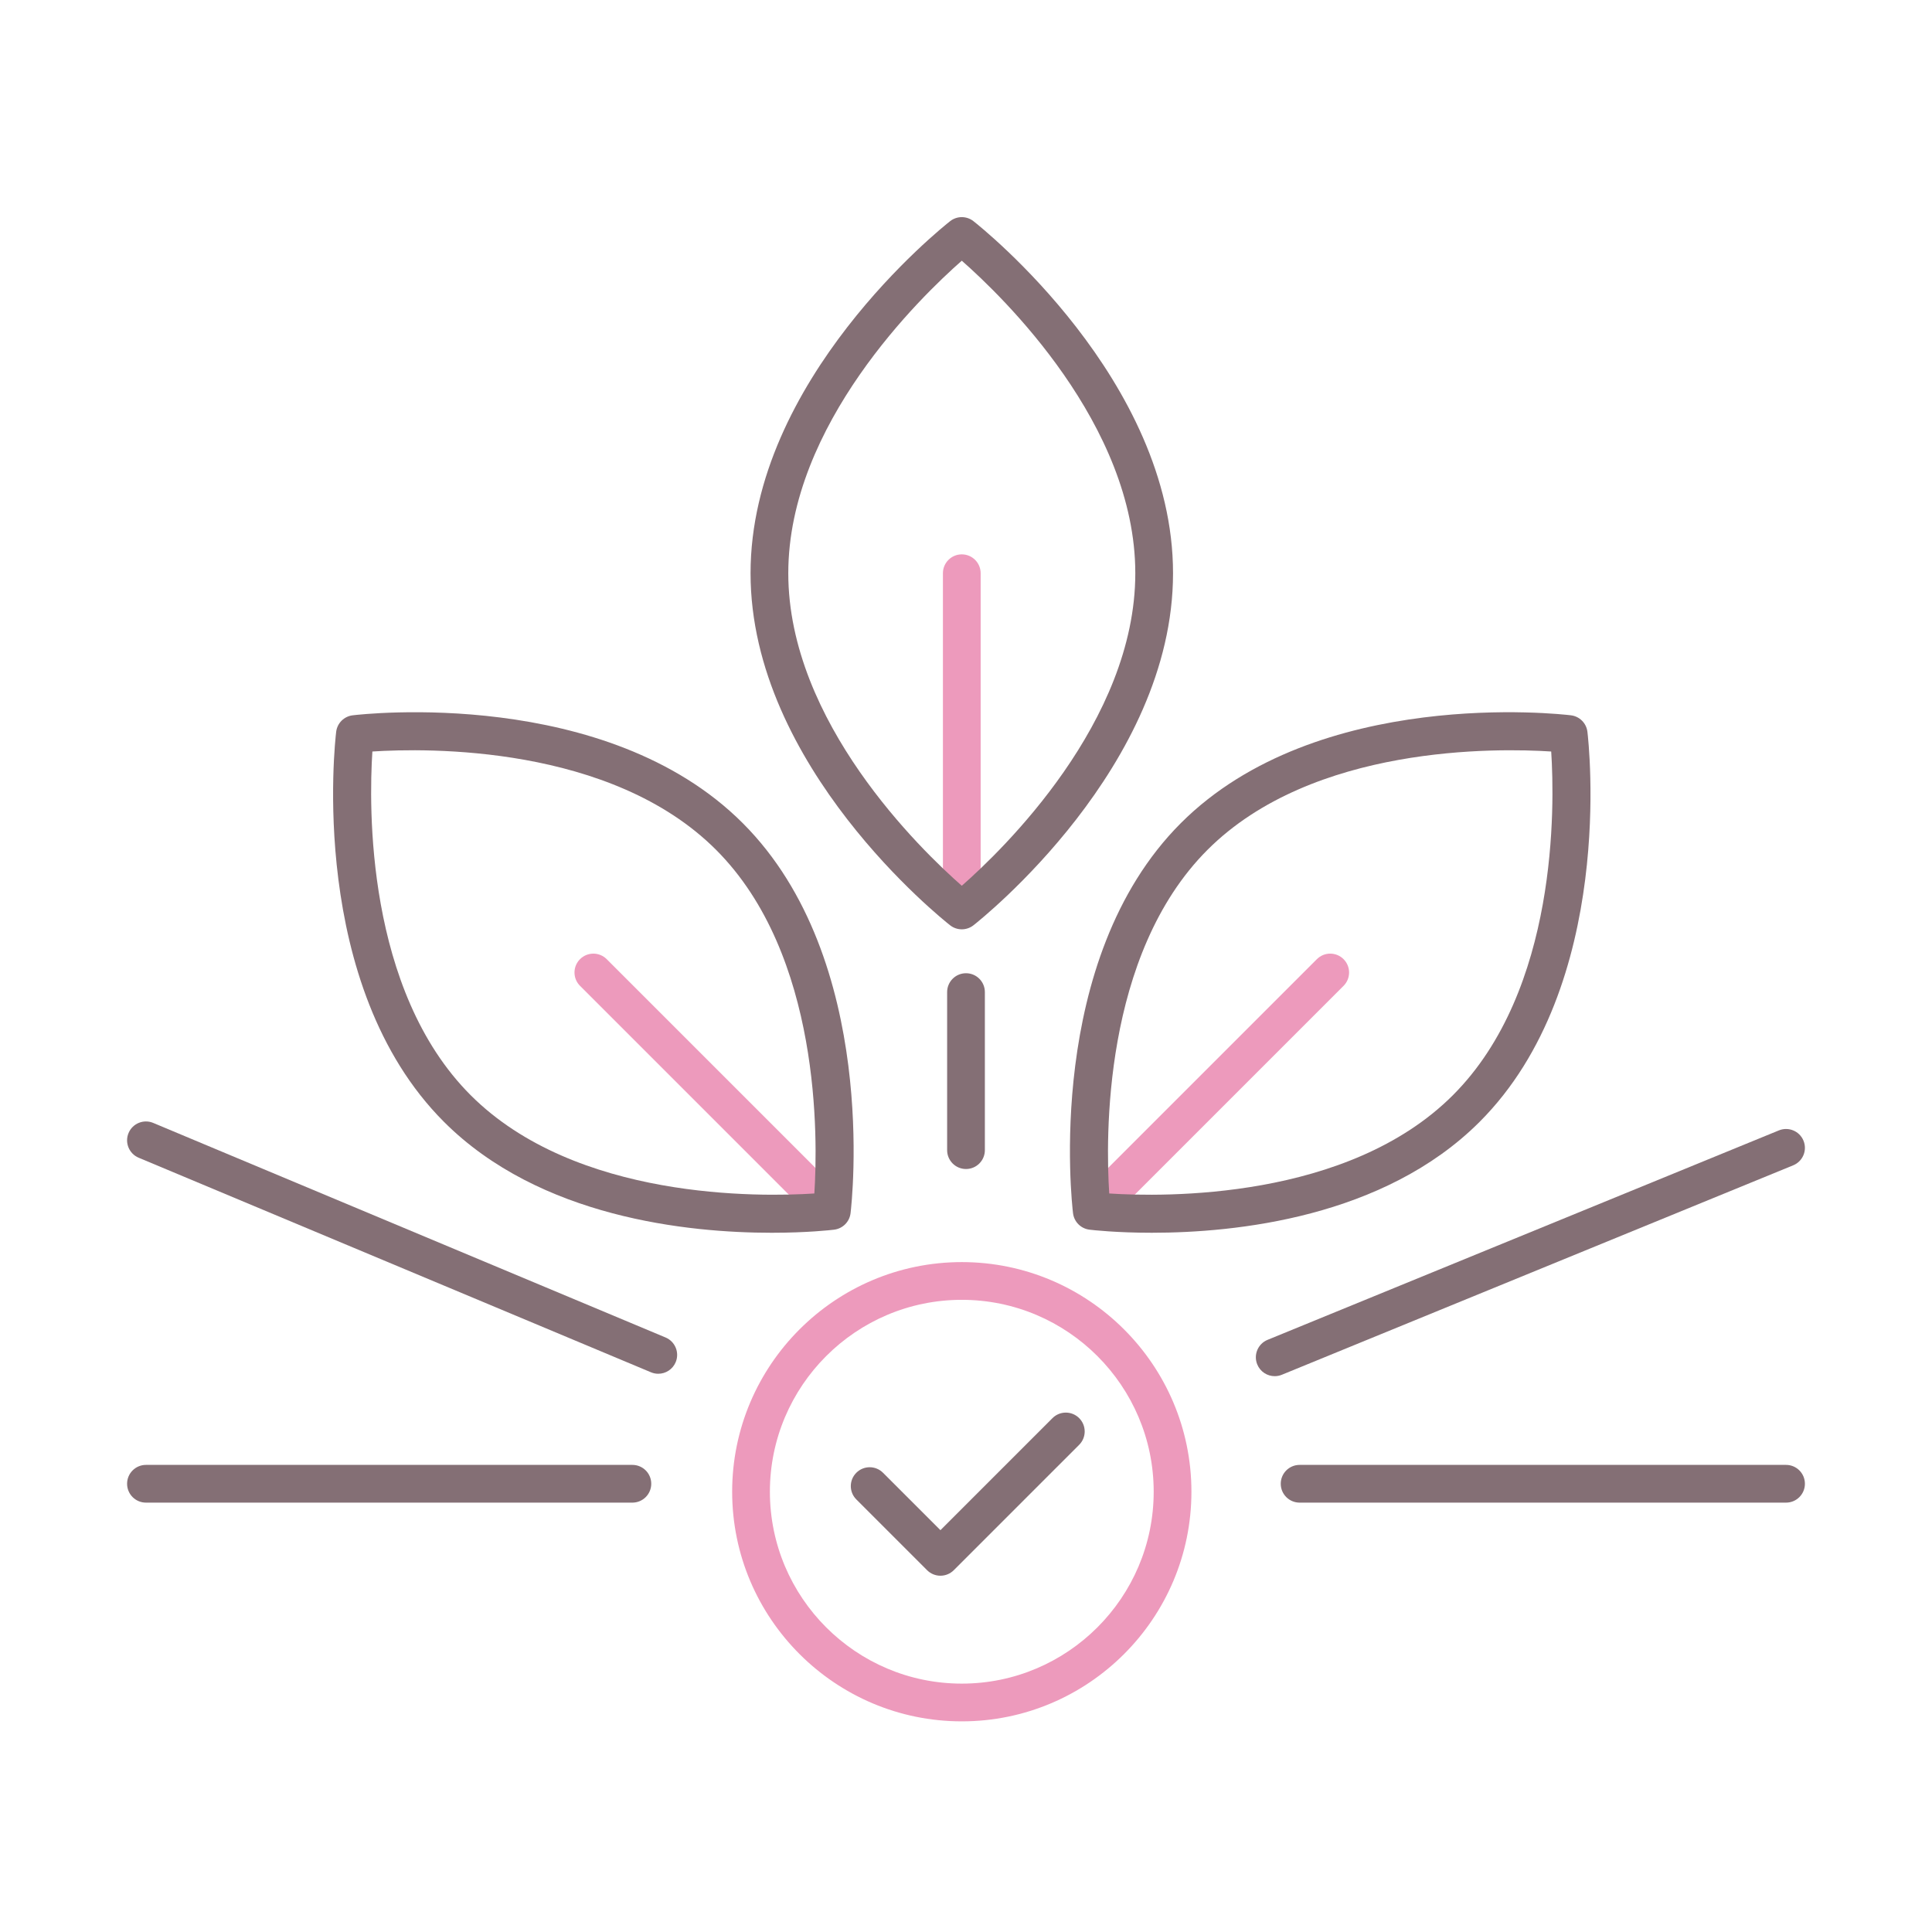 <svg id="Layer_1" enable-background="new 0 0 256 256" height="512" viewBox="0 0 256 256" width="512" xmlns="http://www.w3.org/2000/svg"><g><g fill="#ed9abc"><path d="m106.785 159.522c-.64 0-1.279-.244-1.768-.732l-28.161-28.161c-.977-.976-.977-2.559 0-3.535.977-.977 2.559-.977 3.535 0l28.161 28.161c.977.976.977 2.559 0 3.535-.488.488-1.127.732-1.767.732z"/><path d="m146.701 160.922c-.64 0-1.279-.244-1.768-.732-.977-.976-.977-2.559 0-3.535l29.561-29.561c.977-.977 2.559-.977 3.535 0 .977.976.977 2.559 0 3.535l-29.561 29.561c-.488.488-1.127.732-1.767.732z"/><path d="m127.442 121.36c-1.381 0-2.5-1.119-2.5-2.5v-42.904c0-1.381 1.119-2.5 2.5-2.5s2.5 1.119 2.5 2.5v42.904c0 1.381-1.119 2.5-2.5 2.5z"/><path d="m127.442 228.089c-16.777 0-30.427-13.649-30.427-30.427s13.649-30.427 30.427-30.427 30.428 13.649 30.428 30.427-13.649 30.427-30.428 30.427zm0-55.855c-14.021 0-25.427 11.407-25.427 25.427s11.406 25.427 25.427 25.427 25.428-11.407 25.428-25.427-11.407-25.427-25.428-25.427z"/></g><g fill="#846f75"><path d="m98.416 109.069c-18.101-18.102-50.325-14.452-51.687-14.286-1.144.138-2.045 1.039-2.184 2.183-.164 1.363-3.816 33.586 14.286 51.688 12.704 12.705 32.364 14.694 43.431 14.694 4.7 0 7.851-.359 8.257-.408 1.144-.138 2.045-1.039 2.184-2.183.163-1.363 3.816-33.587-14.287-51.688zm9.489 49.074c-7.153.466-31.604.91-45.539-13.025-13.936-13.936-13.488-38.388-13.024-45.539 7.151-.466 31.604-.91 45.539 13.025 13.935 13.936 13.488 38.388 13.024 45.539z"/><path d="m210.341 96.965c-.139-1.144-1.04-2.045-2.184-2.183-1.361-.166-33.585-3.818-51.688 14.286-18.104 18.102-14.451 50.325-14.287 51.688.139 1.144 1.04 2.045 2.184 2.183.406.049 3.555.408 8.258.408 11.065 0 30.727-1.99 43.431-14.694 18.102-18.101 14.45-50.325 14.286-51.688zm-63.362 61.178c-.464-7.151-.911-31.603 13.025-45.539s38.387-13.489 45.539-13.025c.464 7.152.911 31.603-13.024 45.539-13.936 13.936-38.385 13.492-45.54 13.025z"/><path d="m125.898 122.607c.453.355.999.533 1.544.533s1.091-.178 1.544-.533c1.079-.848 26.447-21.051 26.447-46.651s-25.368-45.803-26.447-46.651c-.906-.711-2.182-.711-3.088 0-1.079.848-26.446 21.051-26.446 46.651s25.367 45.804 26.446 46.651zm1.544-88.062c5.387 4.731 22.991 21.705 22.991 41.411 0 19.707-17.604 36.681-22.991 41.412-5.386-4.731-22.99-21.705-22.99-41.412 0-19.706 17.605-36.68 22.99-41.411z"/><path d="m139.459 187.909-14.848 14.847-7.607-7.607c-.977-.977-2.559-.977-3.535 0-.977.976-.977 2.559 0 3.535l9.375 9.375c.469.469 1.104.732 1.768.732s1.299-.263 1.768-.732l16.615-16.615c.977-.976.977-2.559 0-3.535-.977-.977-2.559-.977-3.536 0z"/><path d="m125.5 131.458v20.942c0 1.381 1.119 2.5 2.5 2.5s2.5-1.119 2.5-2.5v-20.942c0-1.381-1.119-2.5-2.5-2.5s-2.5 1.12-2.5 2.5z"/><path d="m236.66 194.106h-64.454c-1.381 0-2.5 1.119-2.5 2.5s1.119 2.5 2.5 2.5h64.454c1.381 0 2.5-1.119 2.5-2.5s-1.119-2.5-2.5-2.5z"/><path d="m83.794 194.106h-64.454c-1.381 0-2.5 1.119-2.5 2.5s1.119 2.5 2.5 2.5h64.454c1.381 0 2.5-1.119 2.5-2.5s-1.119-2.5-2.5-2.5z"/><path d="m88.191 177.224-67.886-28.431c-1.273-.532-2.738.066-3.271 1.34-.533 1.273.066 2.738 1.34 3.272l67.886 28.431c.315.132.643.194.965.194.978 0 1.905-.577 2.307-1.535.532-1.273-.067-2.738-1.341-3.271z"/><path d="m237.607 154.41c1.278-.523 1.89-1.983 1.366-3.261-.522-1.277-1.983-1.888-3.261-1.366l-67.753 27.753c-1.278.523-1.89 1.983-1.366 3.261.396.967 1.33 1.553 2.314 1.553.315 0 .637-.06.946-.187z"/></g></g></svg>